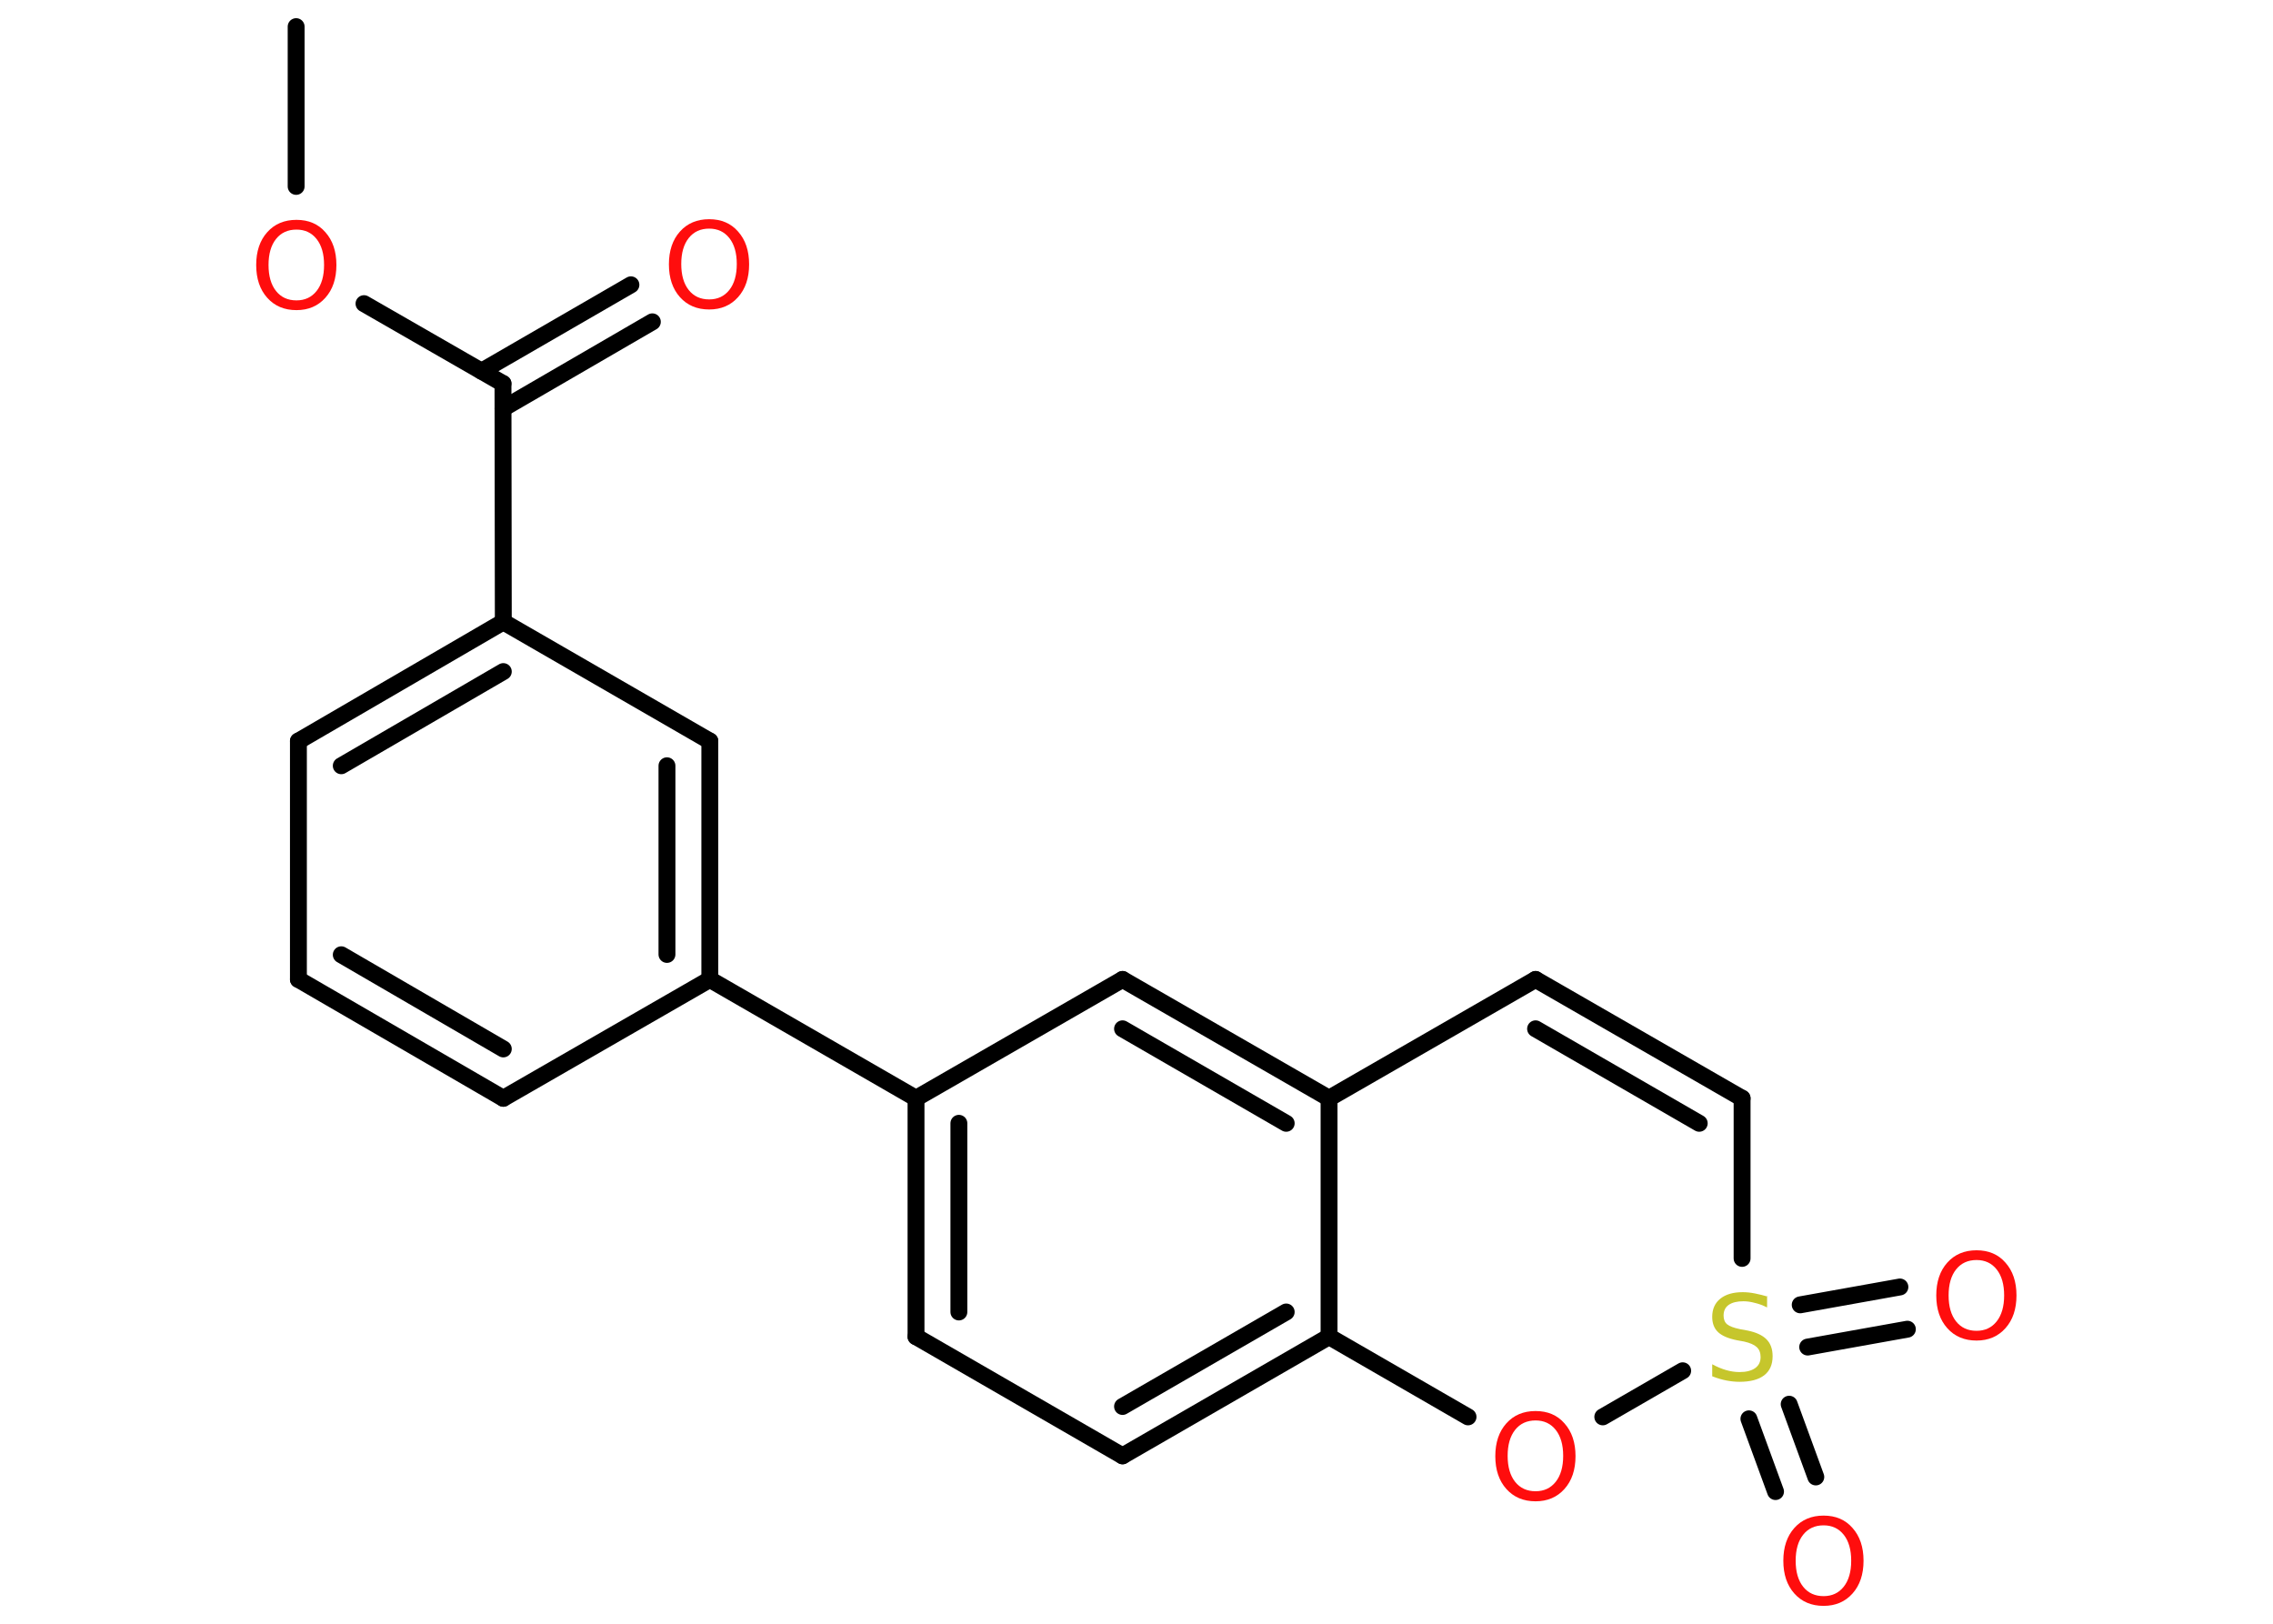 <?xml version='1.0' encoding='UTF-8'?>
<!DOCTYPE svg PUBLIC "-//W3C//DTD SVG 1.1//EN" "http://www.w3.org/Graphics/SVG/1.1/DTD/svg11.dtd">
<svg version='1.2' xmlns='http://www.w3.org/2000/svg' xmlns:xlink='http://www.w3.org/1999/xlink' width='70.0mm' height='50.0mm' viewBox='0 0 70.0 50.0'>
  <desc>Generated by the Chemistry Development Kit (http://github.com/cdk)</desc>
  <g stroke-linecap='round' stroke-linejoin='round' stroke='#000000' stroke-width='.52' fill='#FF0D0D'>
    <rect x='.0' y='.0' width='70.0' height='50.0' fill='#FFFFFF' stroke='none'/>
    <g id='mol1' class='mol'>
      <line id='mol1bnd1' class='bond' x1='9.12' y1='.82' x2='9.12' y2='5.74'/>
      <line id='mol1bnd2' class='bond' x1='11.21' y1='9.35' x2='15.49' y2='11.81'/>
      <g id='mol1bnd3' class='bond'>
        <line x1='14.83' y1='11.43' x2='19.43' y2='8.77'/>
        <line x1='15.49' y1='12.58' x2='20.09' y2='9.91'/>
      </g>
      <line id='mol1bnd4' class='bond' x1='15.49' y1='11.81' x2='15.5' y2='19.15'/>
      <g id='mol1bnd5' class='bond'>
        <line x1='15.5' y1='19.15' x2='9.19' y2='22.82'/>
        <line x1='15.5' y1='20.68' x2='10.51' y2='23.58'/>
      </g>
      <line id='mol1bnd6' class='bond' x1='9.19' y1='22.82' x2='9.19' y2='30.16'/>
      <g id='mol1bnd7' class='bond'>
        <line x1='9.19' y1='30.16' x2='15.5' y2='33.82'/>
        <line x1='10.51' y1='29.4' x2='15.5' y2='32.3'/>
      </g>
      <line id='mol1bnd8' class='bond' x1='15.5' y1='33.82' x2='21.86' y2='30.16'/>
      <line id='mol1bnd9' class='bond' x1='21.86' y1='30.16' x2='28.21' y2='33.82'/>
      <g id='mol1bnd10' class='bond'>
        <line x1='28.21' y1='33.82' x2='28.21' y2='41.16'/>
        <line x1='29.53' y1='34.59' x2='29.53' y2='40.4'/>
      </g>
      <line id='mol1bnd11' class='bond' x1='28.21' y1='41.16' x2='34.57' y2='44.83'/>
      <g id='mol1bnd12' class='bond'>
        <line x1='34.57' y1='44.83' x2='40.93' y2='41.16'/>
        <line x1='34.57' y1='43.31' x2='39.61' y2='40.4'/>
      </g>
      <line id='mol1bnd13' class='bond' x1='40.93' y1='41.16' x2='40.93' y2='33.82'/>
      <g id='mol1bnd14' class='bond'>
        <line x1='40.93' y1='33.82' x2='34.57' y2='30.16'/>
        <line x1='39.61' y1='34.59' x2='34.57' y2='31.68'/>
      </g>
      <line id='mol1bnd15' class='bond' x1='28.21' y1='33.82' x2='34.57' y2='30.16'/>
      <line id='mol1bnd16' class='bond' x1='40.93' y1='33.82' x2='47.29' y2='30.16'/>
      <g id='mol1bnd17' class='bond'>
        <line x1='53.65' y1='33.82' x2='47.29' y2='30.16'/>
        <line x1='52.33' y1='34.59' x2='47.29' y2='31.68'/>
      </g>
      <line id='mol1bnd18' class='bond' x1='53.65' y1='33.82' x2='53.65' y2='38.75'/>
      <g id='mol1bnd19' class='bond'>
        <line x1='55.1' y1='43.24' x2='55.92' y2='45.48'/>
        <line x1='53.86' y1='43.69' x2='54.68' y2='45.93'/>
      </g>
      <g id='mol1bnd20' class='bond'>
        <line x1='55.44' y1='40.18' x2='58.51' y2='39.63'/>
        <line x1='55.67' y1='41.48' x2='58.74' y2='40.93'/>
      </g>
      <line id='mol1bnd21' class='bond' x1='51.82' y1='42.21' x2='49.36' y2='43.63'/>
      <line id='mol1bnd22' class='bond' x1='40.93' y1='41.16' x2='45.21' y2='43.63'/>
      <g id='mol1bnd23' class='bond'>
        <line x1='21.86' y1='30.16' x2='21.86' y2='22.82'/>
        <line x1='20.54' y1='29.39' x2='20.54' y2='23.58'/>
      </g>
      <line id='mol1bnd24' class='bond' x1='15.5' y1='19.15' x2='21.86' y2='22.82'/>
      <path id='mol1atm2' class='atom' d='M9.13 7.07q-.4 .0 -.63 .29q-.23 .29 -.23 .8q.0 .51 .23 .8q.23 .29 .63 .29q.39 .0 .62 -.29q.23 -.29 .23 -.8q.0 -.51 -.23 -.8q-.23 -.29 -.62 -.29zM9.13 6.77q.56 .0 .89 .38q.34 .38 .34 1.01q.0 .63 -.34 1.01q-.34 .38 -.89 .38q-.56 .0 -.9 -.38q-.34 -.38 -.34 -1.01q.0 -.63 .34 -1.01q.34 -.38 .9 -.38z' stroke='none'/>
      <path id='mol1atm4' class='atom' d='M21.84 7.04q-.4 .0 -.63 .29q-.23 .29 -.23 .8q.0 .51 .23 .8q.23 .29 .63 .29q.39 .0 .62 -.29q.23 -.29 .23 -.8q.0 -.51 -.23 -.8q-.23 -.29 -.62 -.29zM21.84 6.75q.56 .0 .89 .38q.34 .38 .34 1.01q.0 .63 -.34 1.01q-.34 .38 -.89 .38q-.56 .0 -.9 -.38q-.34 -.38 -.34 -1.01q.0 -.63 .34 -1.01q.34 -.38 .9 -.38z' stroke='none'/>
      <path id='mol1atm18' class='atom' d='M54.42 39.91v.35q-.2 -.1 -.38 -.14q-.18 -.05 -.35 -.05q-.29 .0 -.45 .11q-.16 .11 -.16 .33q.0 .18 .11 .27q.11 .09 .4 .15l.22 .04q.4 .08 .59 .27q.19 .19 .19 .52q.0 .39 -.26 .59q-.26 .2 -.76 .2q-.19 .0 -.4 -.04q-.21 -.04 -.44 -.13v-.37q.22 .12 .43 .18q.21 .06 .41 .06q.31 .0 .48 -.12q.17 -.12 .17 -.34q.0 -.2 -.12 -.31q-.12 -.11 -.39 -.17l-.22 -.04q-.4 -.08 -.58 -.25q-.18 -.17 -.18 -.47q.0 -.36 .25 -.56q.25 -.2 .69 -.2q.18 .0 .38 .04q.2 .04 .4 .1z' stroke='none' fill='#C6C62C'/>
      <path id='mol1atm19' class='atom' d='M56.16 46.97q-.4 .0 -.63 .29q-.23 .29 -.23 .8q.0 .51 .23 .8q.23 .29 .63 .29q.39 .0 .62 -.29q.23 -.29 .23 -.8q.0 -.51 -.23 -.8q-.23 -.29 -.62 -.29zM56.16 46.67q.56 .0 .89 .38q.34 .38 .34 1.01q.0 .63 -.34 1.01q-.34 .38 -.89 .38q-.56 .0 -.9 -.38q-.34 -.38 -.34 -1.01q.0 -.63 .34 -1.01q.34 -.38 .9 -.38z' stroke='none'/>
      <path id='mol1atm20' class='atom' d='M60.87 38.8q-.4 .0 -.63 .29q-.23 .29 -.23 .8q.0 .51 .23 .8q.23 .29 .63 .29q.39 .0 .62 -.29q.23 -.29 .23 -.8q.0 -.51 -.23 -.8q-.23 -.29 -.62 -.29zM60.87 38.5q.56 .0 .89 .38q.34 .38 .34 1.01q.0 .63 -.34 1.01q-.34 .38 -.89 .38q-.56 .0 -.9 -.38q-.34 -.38 -.34 -1.01q.0 -.63 .34 -1.01q.34 -.38 .9 -.38z' stroke='none'/>
      <path id='mol1atm21' class='atom' d='M47.29 43.74q-.4 .0 -.63 .29q-.23 .29 -.23 .8q.0 .51 .23 .8q.23 .29 .63 .29q.39 .0 .62 -.29q.23 -.29 .23 -.8q.0 -.51 -.23 -.8q-.23 -.29 -.62 -.29zM47.29 43.45q.56 .0 .89 .38q.34 .38 .34 1.01q.0 .63 -.34 1.01q-.34 .38 -.89 .38q-.56 .0 -.9 -.38q-.34 -.38 -.34 -1.01q.0 -.63 .34 -1.01q.34 -.38 .9 -.38z' stroke='none'/>
    </g>
  </g>
</svg>
